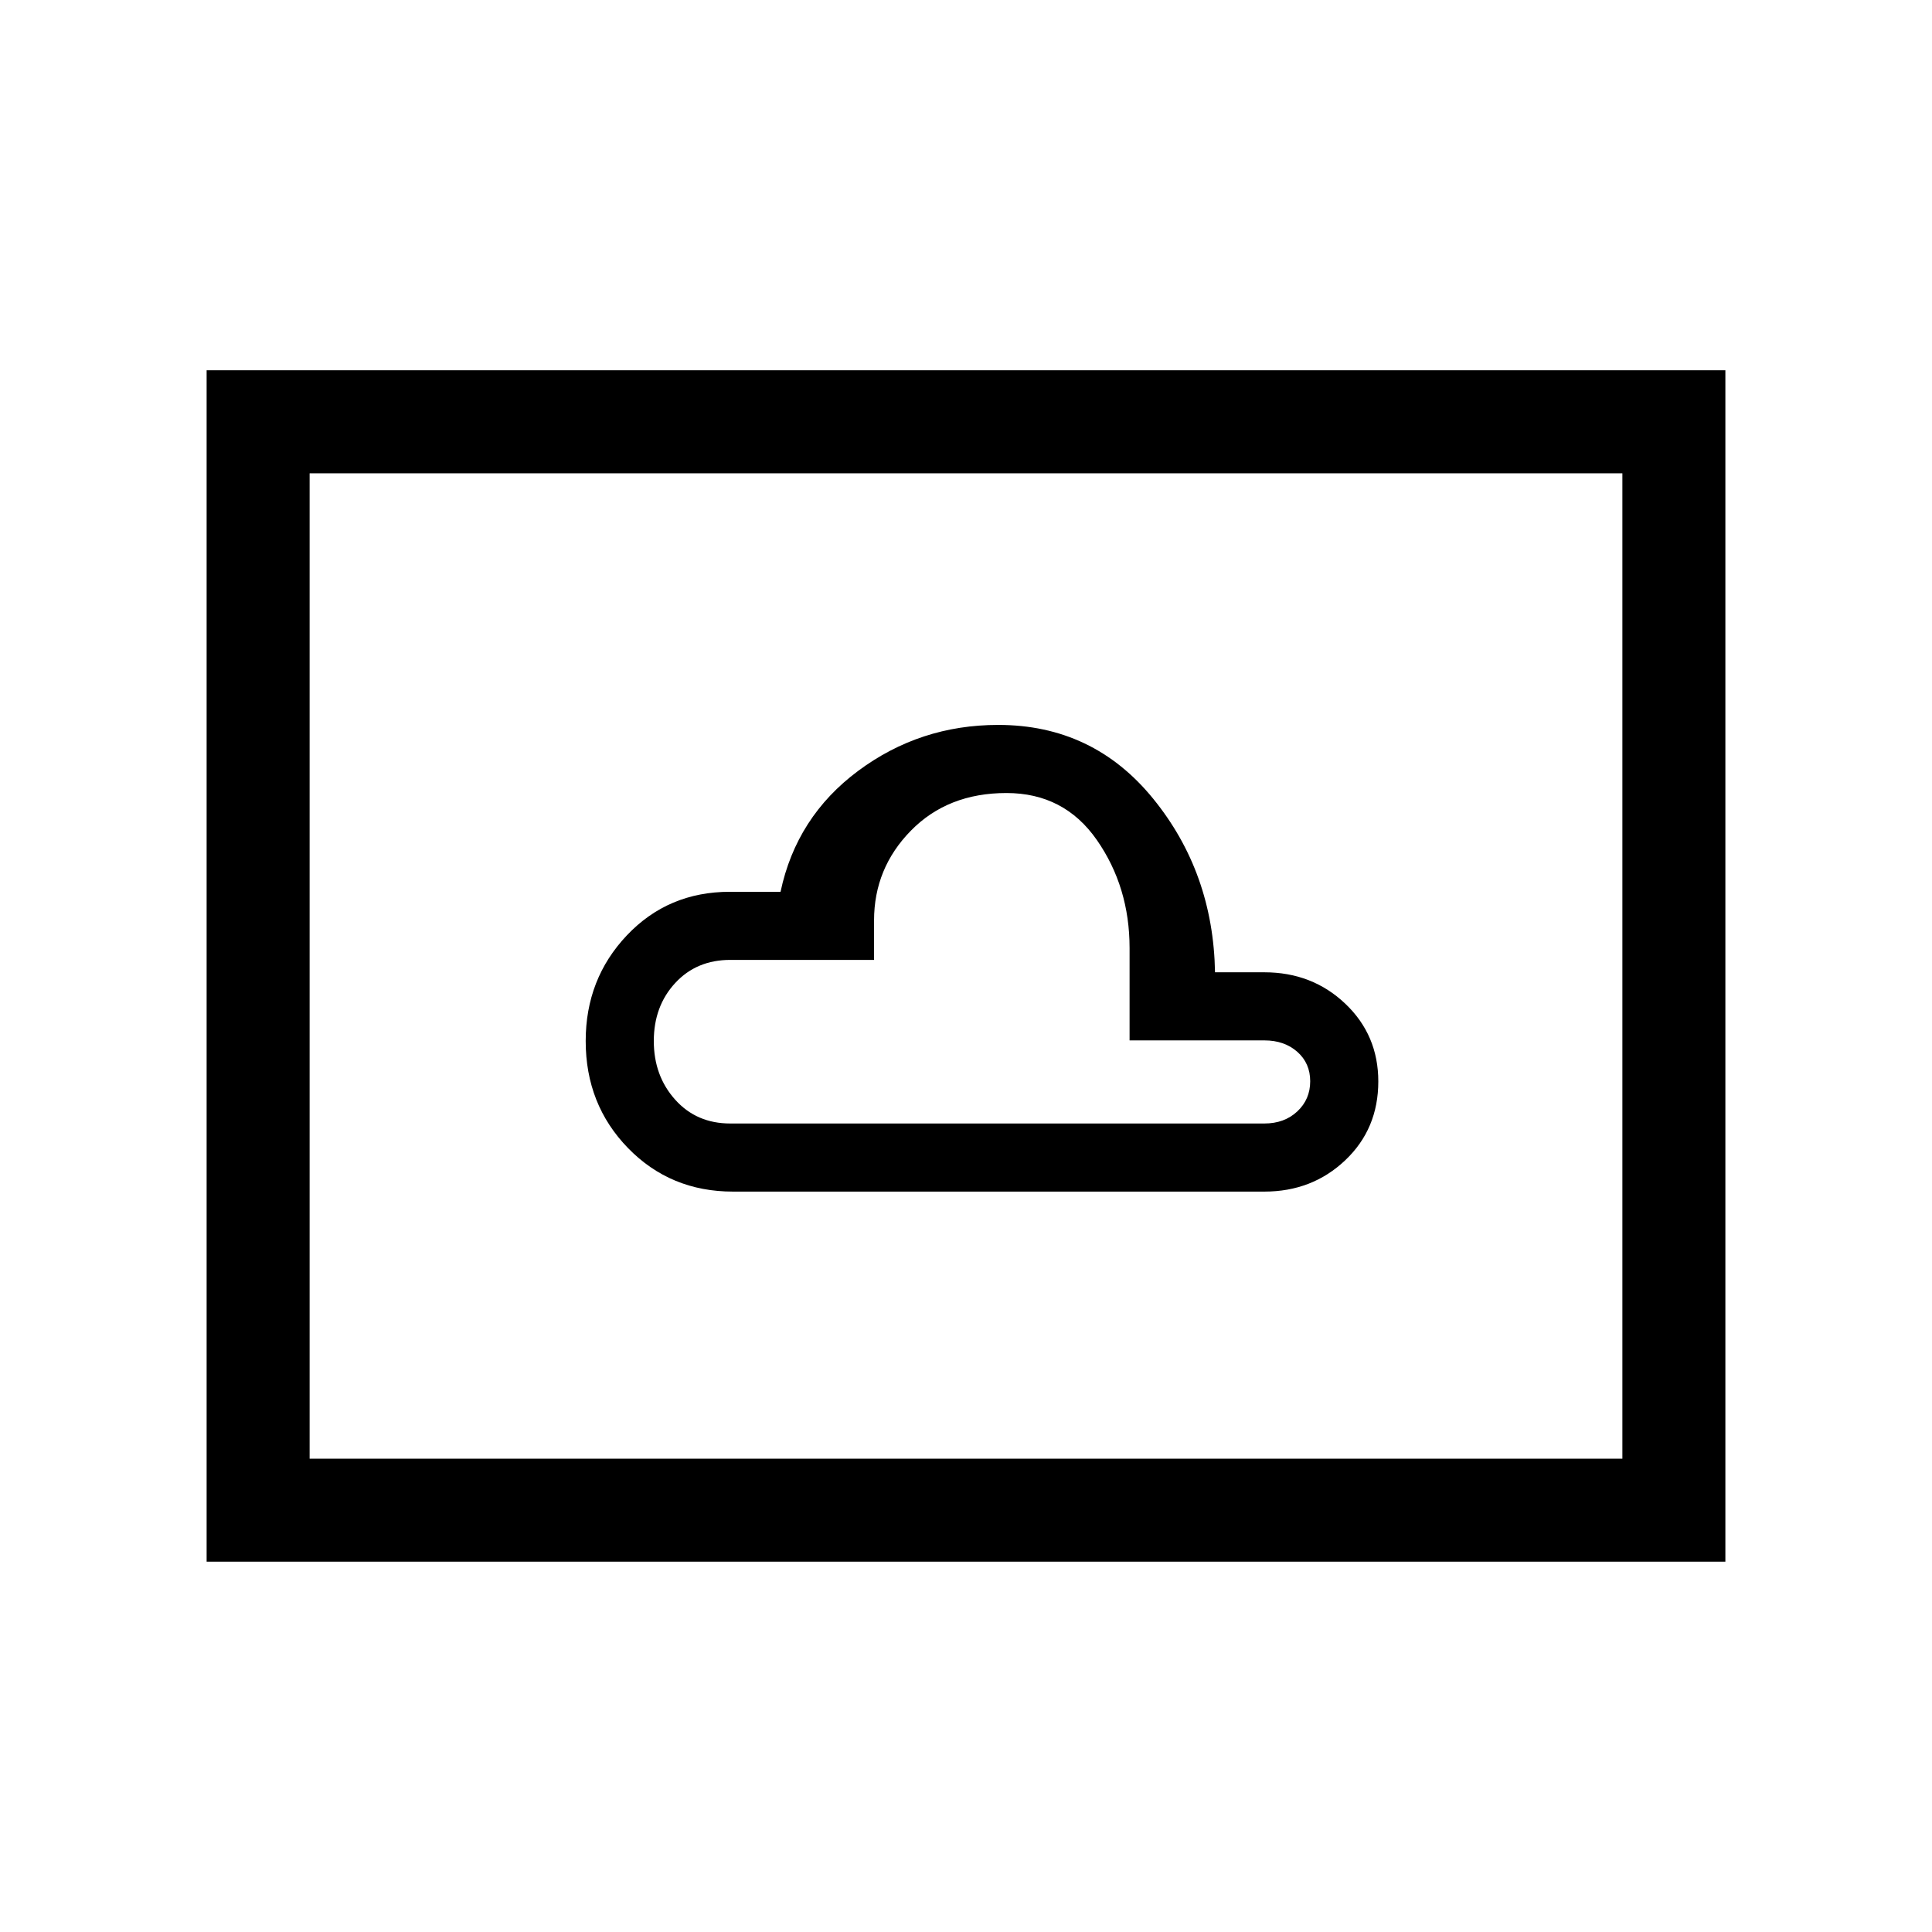 <svg xmlns="http://www.w3.org/2000/svg" height="40" viewBox="0 -960 960 960" width="40"><path d="M364.21-367.9h264.05q23.76 0 40.19-15.58 16.42-15.58 16.42-39.15 0-23.06-16.42-38.65-16.43-15.59-40.19-15.59h-24.52q-.87-49.51-30.7-86.22-29.83-36.7-77.04-36.7-38.87 0-69.56 22.82-30.7 22.82-38.59 60.1h-25.21q-30.63 0-51.12 21.61-20.49 21.62-20.49 52.54 0 31.59 21.05 53.21 21.05 21.61 52.13 21.61Zm-1.34-33.84q-16.77 0-27.38-11.84-10.62-11.83-10.62-29.14 0-17.31 10.62-28.81 10.61-11.5 27.38-11.5h71.44v-19.59q0-25.97 18.33-44.65t47.46-18.68q28.67 0 44.93 23.36 16.25 23.36 16.25 53.67v45.89h66.98q9.95 0 16.36 5.67t6.41 14.64q0 8.98-6.41 14.98t-16.36 6H362.87ZM102.67-184v-592h754.66v592H102.67Zm51.18-51.18h652.3v-489.64h-652.3v489.64Zm0 0v-489.64 489.64Z"/></svg>